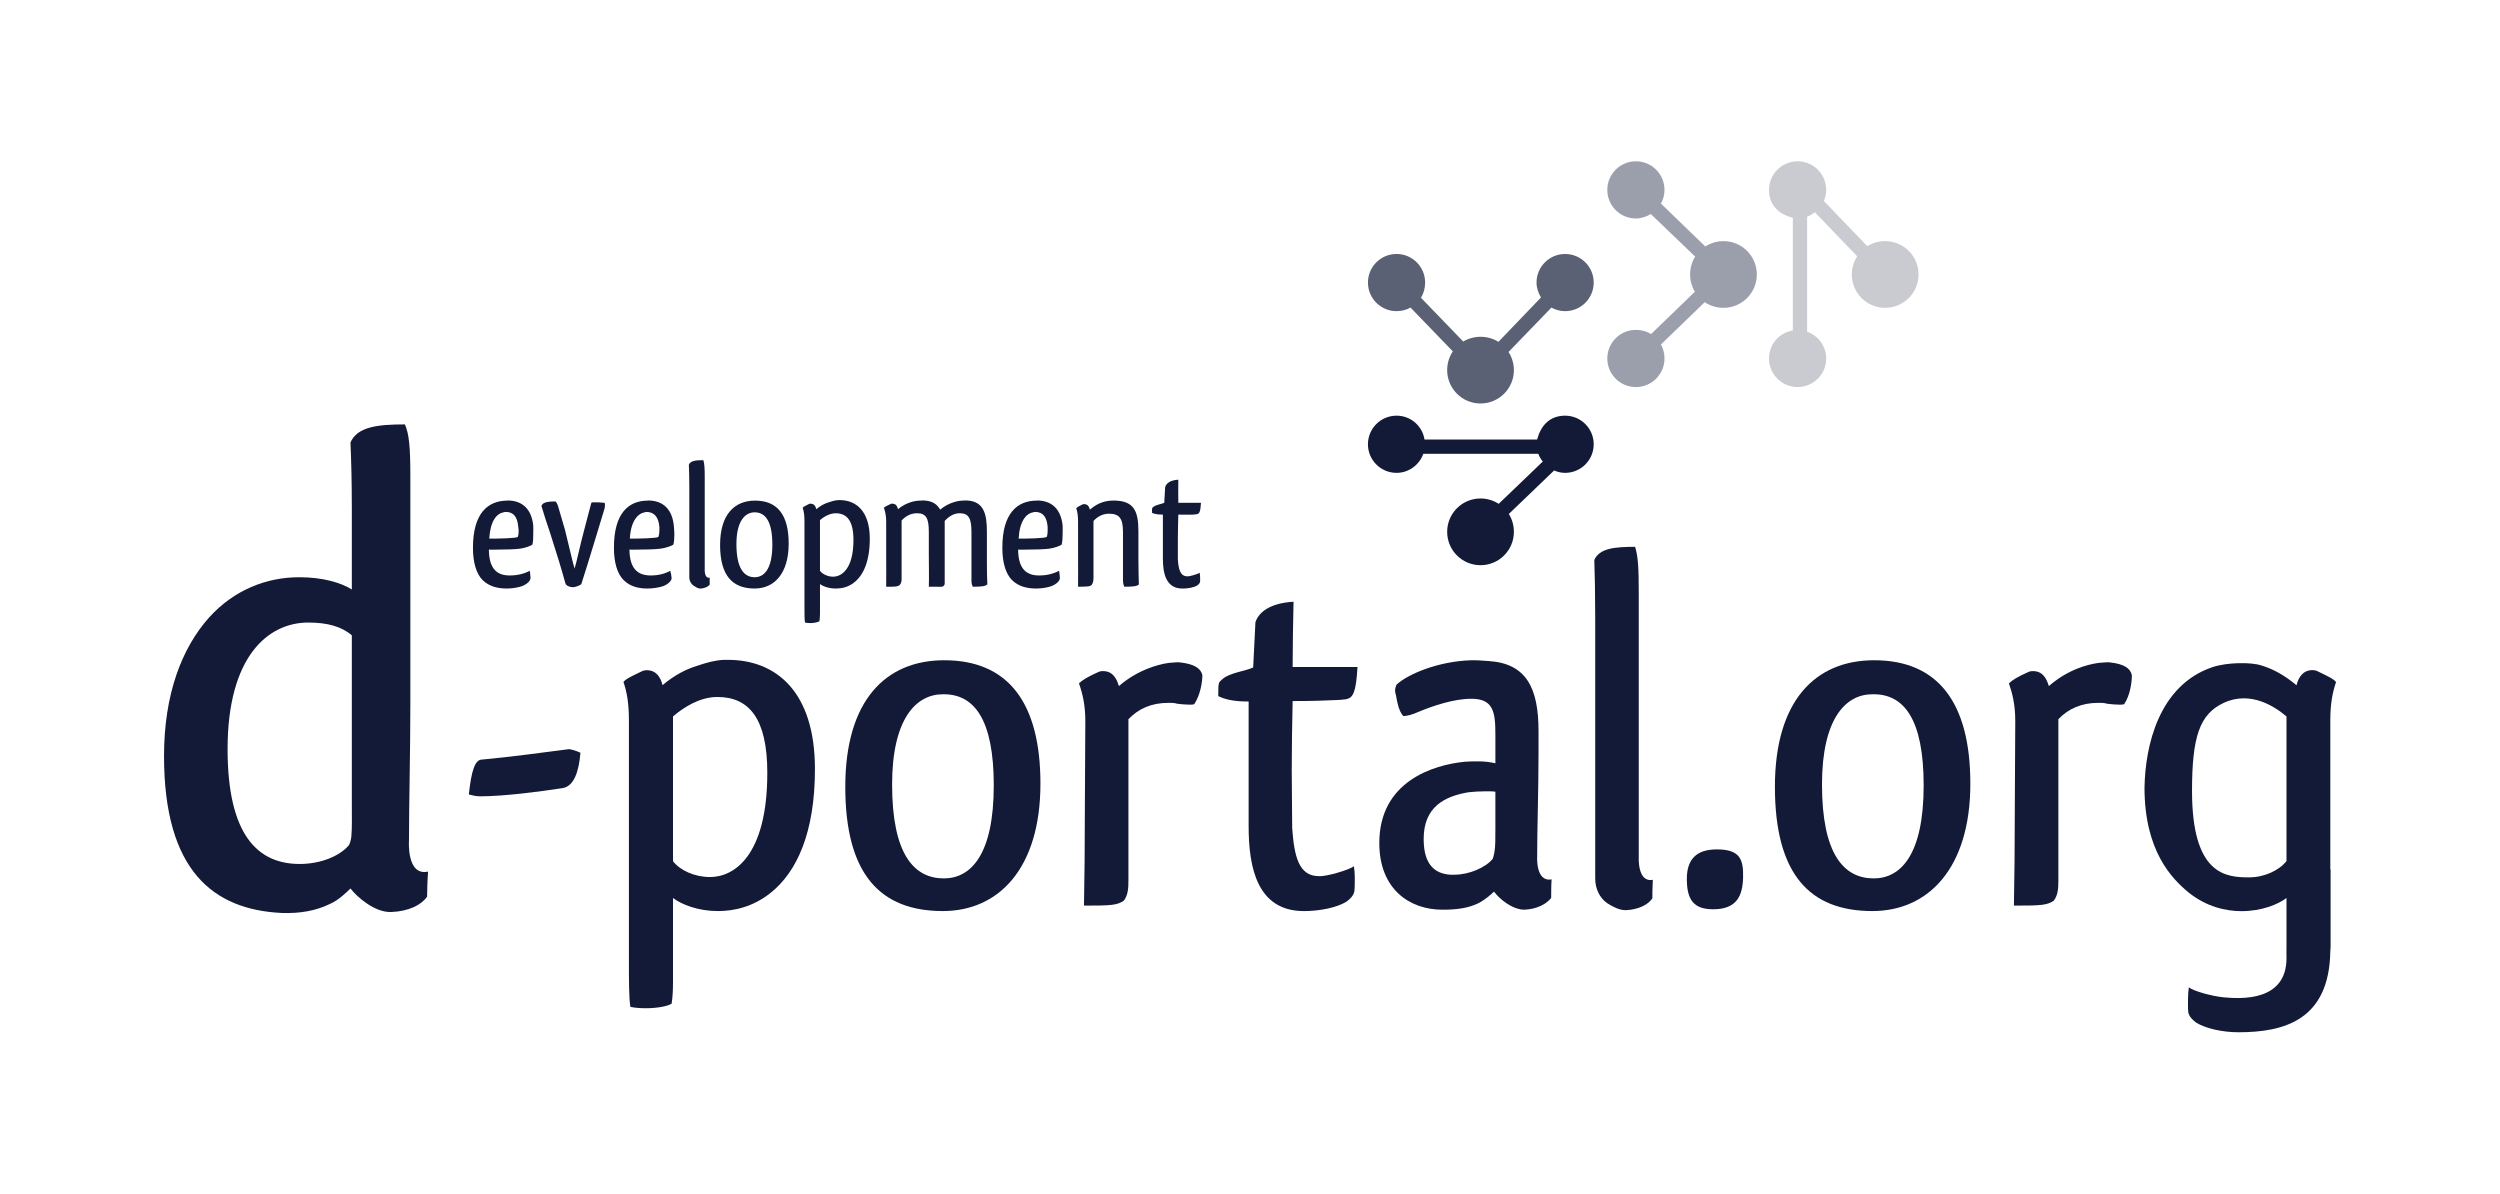 <?xml version="1.0" encoding="UTF-8" standalone="no"?>
<!-- Created with Inkscape (http://www.inkscape.org/) -->

<svg
   width="1550"
   height="740"
   id="svg5723"
   version="1.1"
   inkscape:version="1.3 (0e150ed6c4, 2023-07-21)"
   sodipodi:docname="dportal_logo_blue.svg"
   inkscape:export-filename="dportal_logo_blue.png"
   inkscape:export-xdpi="96"
   inkscape:export-ydpi="96"
   xmlns:inkscape="http://www.inkscape.org/namespaces/inkscape"
   xmlns:sodipodi="http://sodipodi.sourceforge.net/DTD/sodipodi-0.dtd"
   xmlns="http://www.w3.org/2000/svg"
   xmlns:svg="http://www.w3.org/2000/svg"
   xmlns:rdf="http://www.w3.org/1999/02/22-rdf-syntax-ns#"
   xmlns:cc="http://creativecommons.org/ns#"
   xmlns:dc="http://purl.org/dc/elements/1.1/">
  <defs
     id="defs5725" />
  <sodipodi:namedview
     id="base"
     pagecolor="#505050"
     bordercolor="#666666"
     borderopacity="1.0"
     inkscape:pageopacity="0.0"
     inkscape:pageshadow="2"
     inkscape:zoom="0.57578737"
     inkscape:cx="715.54192"
     inkscape:cy="311.74703"
     inkscape:document-units="px"
     inkscape:current-layer="layer1"
     showgrid="false"
     inkscape:window-width="1920"
     inkscape:window-height="1057"
     inkscape:window-x="0"
     inkscape:window-y="0"
     inkscape:window-maximized="1"
     fit-margin-top="0"
     fit-margin-left="0"
     fit-margin-right="0"
     fit-margin-bottom="0"
     inkscape:showpageshadow="0"
     inkscape:pagecheckerboard="true"
     inkscape:deskcolor="#505050" />
  <g
     inkscape:label="Layer 1"
     inkscape:groupmode="layer"
     id="layer1"
     transform="translate(3120.742,-1252.49)">
    <g
       id="g1"
       transform="translate(0,6.5917969e-5)"
       style="fill:#121a38;fill-opacity:1">
      <rect
         inkscape:export-ydpi="799.92004"
         inkscape:export-xdpi="799.92004"
         inkscape:export-filename="/home/shi/Copy/2014/iati/dplogo-highres/dportal.logo.png"
         y="1352.49"
         x="-3020.742"
         height="539.999"
         width="1350"
         id="rect4885"
         style="fill:none;fill-opacity:1;fill-rule:evenodd;stroke:none;stroke-width:2.7" />
      <path
         style="font-style:normal;font-variant:normal;font-weight:500;font-stretch:normal;font-size:34.817px;line-height:125%;font-family:'Qlassik Medium';-inkscape-font-specification:'Qlassik Medium, Medium';text-align:start;letter-spacing:0px;word-spacing:0px;writing-mode:lr-tb;text-anchor:start;fill:#121a38;fill-opacity:1;stroke:none;stroke-width:2.7"
         d="m -2869.698,1515.62 c -17.245,0 -29.544,1.548 -33.75,11.222 0.423,10.094 0.844,22.586 0.844,41.091 v 50.034 c -6.729,-4.206 -17.932,-7.594 -32.653,-7.594 -20.189,0 -40.38,7.815 -55.941,25.059 -16.826,18.927 -27.843,47.451 -27.844,85.725 0,71.501 30.754,95.265 72.816,97.369 11.355,0.423 21.459,-1.28 30.712,-5.906 4.628,-2.102 9.541,-6.758 12.066,-9.281 4.206,5.468 15.22,15.017 25.312,14.597 10.936,-0.423 18.826,-4.487 22.191,-9.534 0,-2.103 0.177,-9.636 0.591,-15.525 -13.46,2.945 -11.812,-19.406 -11.812,-19.406 0,-22.292 0.844,-55.608 0.844,-84.628 v -141.159 c 0,-18.926 -0.855,-26.175 -3.375,-32.062 z m -59.906,122.85 c 11.777,0 20.69,2.464 27,7.931 v 104.034 c 0,8.833 0.17,14.951 -0.253,19.997 0,2.102 -1.014,5.065 -1.434,5.906 -5.888,7.151 -18.012,11.812 -30.628,11.812 -25.657,0 -44.718,-17.376 -44.719,-71.213 0,-57.623 25.219,-78.469 50.034,-78.469 z"
         id="path4887"
         inkscape:connector-curvature="0" />
      <path
         style="font-style:normal;font-variant:normal;font-weight:500;font-stretch:normal;font-size:34.817px;line-height:125%;font-family:'Qlassik Medium';-inkscape-font-specification:'Qlassik Medium, Medium';text-align:start;letter-spacing:0px;word-spacing:0px;writing-mode:lr-tb;text-anchor:start;fill:#121a38;fill-opacity:1;stroke:none;stroke-width:2.7"
         d="m -2106.962,1591.519 c -12.848,0 -22.18,0.95 -25.314,8.157 0.315,9.4 0.558,20.084 0.567,35.438 v 158.625 3.375 c 0,6.267 2.579,12.022 7.593,15.469 3.447,2.192 7.489,4.218 11.25,4.218 8.146,-0.315 14.088,-3.552 16.593,-7.312 0,-1.567 0,-7.144 0.279,-11.531 -9.715,1.88 -8.719,-14.344 -8.718,-14.344 v -163.125 c 0,-15.668 -0.369,-22.702 -2.25,-28.969 z"
         id="path4889"
         inkscape:connector-curvature="0" />
      <path
         style="font-style:normal;font-variant:normal;font-weight:500;font-stretch:normal;font-size:34.817px;line-height:125%;font-family:'Qlassik Medium';-inkscape-font-specification:'Qlassik Medium, Medium';text-align:start;letter-spacing:0px;word-spacing:0px;writing-mode:lr-tb;text-anchor:start;fill:#121a38;fill-opacity:1;stroke:none;stroke-width:2.7"
         d="m -2318.744,1625.551 c -14.729,0.941 -21.432,6.389 -23.625,12.657 l -1.407,28.125 c -4.7,2.192 -14.458,3.271 -18.843,7.031 -2.506,2.506 -2.812,0.974 -2.812,10.687 3.76,1.88 8.816,3.375 18.844,3.375 v 77.343 c 0,25.382 5.17,52.594 34.312,52.594 9.716,0 20.483,-2.146 26.438,-5.906 2.506,-1.881 4.155,-3.681 4.781,-6.188 0.315,-2.82 0.279,-6.178 0.279,-9 0,-2.506 -0.252,-4.869 -0.558,-6.75 -2.508,2.194 -16.956,6.502 -21.657,6.188 -12.535,0 -15.341,-12.264 -16.593,-29.813 0,-10.34 -0.279,-22.493 -0.279,-36.281 0,-13.474 0.252,-28.055 0.558,-42.469 13.475,0 17.447,-0.252 25.594,-0.558 2.506,0 5.087,-0.252 7.593,-0.567 4.386,-0.94 6.091,-4.3 7.032,-19.968 h -40.219 c 0,-12.848 0.252,-26.086 0.558,-40.5 z"
         id="path4891"
         inkscape:connector-curvature="0" />
      <path
         style="font-style:normal;font-variant:normal;font-weight:500;font-stretch:normal;font-size:34.817px;line-height:125%;font-family:'Qlassik Medium';-inkscape-font-specification:'Qlassik Medium, Medium';text-align:start;letter-spacing:0px;word-spacing:0px;writing-mode:lr-tb;text-anchor:start;fill:#121a38;fill-opacity:1;stroke:none;stroke-width:2.7"
         d="m -2672.008,1661.589 c -5.736,0.31 -10.525,1.708 -16.284,3.628 -7.206,2.192 -14.165,5.799 -21.684,12.066 -1.255,-5.327 -4.231,-9.28 -9.872,-9.281 0,0 -0.939,0.059 -2.194,0.338 -6.58,3.134 -10.896,5.122 -12.15,7.003 2.194,6.267 3.376,13.597 3.375,23.625 v 146.222 c 0,15.667 -0.016,26.228 0.928,31.556 2.821,0.63 6.34,0.844 9.787,0.844 6.893,0 13.583,-1.302 15.778,-2.869 0.63,-4.073 0.844,-8.486 0.844,-13.5 v -51.975 c 5.326,4.073 15.624,8.1 27.844,8.1 9.716,0 21.625,-2.389 32.906,-11.475 15.98,-12.848 27.252,-37.046 27.253,-76.528 0,-48.257 -24.232,-67.753 -54,-67.753 -0.862,0 -1.712,-0.044 -2.531,0 z m -3.966,23.034 c 19.742,0 30.966,13.467 30.966,46.997 0,52.016 -21.023,64.632 -35.438,64.631 -9.714,0 -18.649,-4.147 -23.034,-9.787 v -89.775 c 6.58,-5.642 16.539,-12.066 27.506,-12.066 z"
         id="path4893"
         inkscape:connector-curvature="0" />
      <path
         style="font-style:normal;font-variant:normal;font-weight:500;font-stretch:normal;font-size:34.817px;line-height:125%;font-family:'Qlassik Medium';-inkscape-font-specification:'Qlassik Medium, Medium';text-align:start;letter-spacing:0px;word-spacing:0px;writing-mode:lr-tb;text-anchor:start;fill:#121a38;fill-opacity:1;stroke:none;stroke-width:2.7"
         d="m -2535.32,1661.842 c -36.035,0 -61.341,24.572 -61.341,78.469 0,54.211 21.642,77.034 60.497,77.034 34.783,0 60.497,-26.645 60.497,-78.975 0,-50.45 -20.17,-76.529 -59.653,-76.528 z m -0.844,21.094 h 0.591 c 18.8,0 30.966,15.481 30.966,56.531 0,43.242 -14.359,57.628 -30.966,57.628 -18.49,0 -32.061,-14.976 -32.062,-58.219 0,-40.736 14.865,-55.941 31.472,-55.941 z"
         id="path4895"
         inkscape:connector-curvature="0" />
      <path
         style="font-style:normal;font-variant:normal;font-weight:500;font-stretch:normal;font-size:34.817px;line-height:125%;font-family:'Qlassik Medium';-inkscape-font-specification:'Qlassik Medium, Medium';text-align:start;letter-spacing:0px;word-spacing:0px;writing-mode:lr-tb;text-anchor:start;fill:#121a38;fill-opacity:1;stroke:none;stroke-width:2.7"
         d="m -2208.536,1661.842 c -20.994,0.63 -39.825,8.922 -46.406,15.188 -0.315,0.941 -0.844,2.123 -0.844,3.375 0,1.254 0.284,2.434 0.591,3.375 0.63,3.761 1.652,9.522 4.472,12.656 2.506,0 5.835,-0.964 9.281,-2.531 9.088,-3.76 21.938,-8.184 32.906,-8.184 13.474,0 14.934,7.836 14.934,21.938 v 18.056 c -2.822,-0.63 -6.305,-1.181 -10.378,-1.181 -2.821,0 -5.642,-0.027 -8.775,0.253 -18.802,1.88 -52.821,11.829 -52.819,50.372 0,28.829 19.011,41.345 39.066,41.344 8.461,0 15.886,-0.774 22.781,-4.219 3.446,-1.88 7.402,-5.122 9.281,-7.003 3.134,4.388 11.293,11.223 18.816,11.222 8.146,-0.315 14.115,-3.894 16.622,-7.341 0,-1.881 -0.027,-7.088 0.253,-11.475 -10.028,1.88 -8.945,-14.345 -8.944,-14.344 0,-16.609 0.844,-41.66 0.844,-63.281 v -14.344 c 0,-26.636 -7.523,-41.803 -30.712,-43.369 -5.325,-0.315 -5.956,-0.515 -10.969,-0.506 z m 8.775,81.253 c 2.194,0 4.278,-0.027 6.159,0.253 v 22.275 c 0,6.581 0.066,11.427 -0.591,15.188 -0.315,1.88 -0.782,3.592 -1.097,4.219 -4.386,5.327 -14.478,9.787 -23.878,9.787 h -2.278 c -9.714,-0.63 -16.622,-6.209 -16.622,-22.191 0,-19.741 12.803,-26.434 27.844,-28.941 3.134,-0.315 6.703,-0.591 10.463,-0.591 z"
         id="path4897"
         inkscape:connector-curvature="0" />
      <path
         style="font-style:normal;font-variant:normal;font-weight:500;font-stretch:normal;font-size:34.817px;line-height:125%;font-family:'Qlassik Medium';-inkscape-font-specification:'Qlassik Medium, Medium';text-align:start;letter-spacing:0px;word-spacing:0px;writing-mode:lr-tb;text-anchor:start;fill:#121a38;fill-opacity:1;stroke:none;stroke-width:2.7"
         d="m -1958.786,1661.842 c -36.036,0 -61.51,24.572 -61.509,78.469 0,54.211 21.557,77.034 60.413,77.034 34.782,0 60.75,-26.645 60.75,-78.975 0,-50.45 -20.171,-76.529 -59.653,-76.528 z m -1.097,21.094 h 0.844 c 18.802,0 30.965,15.481 30.966,56.531 0,43.242 -14.357,57.628 -30.966,57.628 -18.488,0 -32.062,-14.976 -32.062,-58.219 0,-40.736 14.611,-55.941 31.219,-55.941 z"
         id="path4899"
         inkscape:connector-curvature="0" />
      <path
         style="font-style:normal;font-variant:normal;font-weight:500;font-stretch:normal;font-size:34.817px;line-height:125%;font-family:'Qlassik Medium';-inkscape-font-specification:'Qlassik Medium, Medium';text-align:start;letter-spacing:0px;word-spacing:0px;writing-mode:lr-tb;text-anchor:start;fill:#121a38;fill-opacity:1;stroke:none;stroke-width:2.7"
         d="m -2392.994,1663.235 c -4.144,0.135 -8.19,1.121 -12.657,2.531 -6.579,2.194 -14.168,5.827 -21.375,12.094 -1.565,-5.327 -4.204,-9.282 -9.843,-9.281 -0.63,0 -1.31,0 -2.25,0.279 -7.207,3.134 -10.775,5.432 -12.657,7.313 2.194,6.267 3.938,13.316 3.938,23.343 l -0.279,52.875 c 0,24.442 -0.252,44.673 -0.558,61.594 16.922,0 20.677,-0.27 24.75,-3.094 2.506,-3.446 2.812,-7.329 2.812,-12.656 v -99.844 c 6.267,-6.58 14.408,-10.124 24.75,-10.125 1.566,0 3.431,-0.09 5.625,0.567 2.506,0.315 5.401,0.558 7.593,0.558 1.567,0 1.56,0 2.813,-0.279 3.759,-5.64 5.063,-13.614 5.062,-18 -0.939,-4.387 -5.352,-6.934 -13.5,-7.875 -1.409,-0.234 -2.837,-0.09 -4.218,0 z"
         id="path4901"
         inkscape:connector-curvature="0" />
      <path
         style="font-style:normal;font-variant:normal;font-weight:500;font-stretch:normal;font-size:34.817px;line-height:125%;font-family:'Qlassik Medium';-inkscape-font-specification:'Qlassik Medium, Medium';text-align:start;letter-spacing:0px;word-spacing:0px;writing-mode:lr-tb;text-anchor:start;fill:#121a38;fill-opacity:1;stroke:none;stroke-width:2.7"
         d="m -1816.431,1663.235 c -4.223,0.135 -8.473,1.121 -12.938,2.531 -6.581,2.194 -13.887,5.827 -21.093,12.094 -1.567,-5.327 -4.203,-9.282 -9.844,-9.281 -0.63,0 -1.31,0 -2.25,0.279 -7.206,3.134 -10.777,5.432 -12.656,7.313 2.192,6.267 3.937,13.316 3.937,23.343 l -0.279,52.875 c 0,24.442 -0.252,44.673 -0.558,61.594 16.921,0 20.676,-0.27 24.75,-3.094 2.506,-3.446 2.812,-7.329 2.812,-12.656 v -99.844 c 6.268,-6.58 14.409,-10.124 24.75,-10.125 1.567,0 3.432,-0.09 5.625,0.567 2.506,0.315 5.399,0.558 7.594,0.558 1.565,0 1.559,0 2.812,-0.279 3.761,-5.64 4.782,-13.614 4.782,-18 -0.94,-4.387 -5.072,-6.934 -13.218,-7.875 -1.411,-0.234 -2.812,-0.09 -4.219,0 z"
         id="path4903"
         inkscape:connector-curvature="0" />
      <path
         style="font-style:normal;font-variant:normal;font-weight:500;font-stretch:normal;font-size:34.817px;line-height:125%;font-family:'Qlassik Medium';-inkscape-font-specification:'Qlassik Medium, Medium';text-align:start;letter-spacing:0px;word-spacing:0px;writing-mode:lr-tb;text-anchor:start;fill:#121a38;fill-opacity:1;stroke:none;stroke-width:2.7"
         d="m -2767.901,1716.955 c -14.413,1.88 -36.765,4.901 -54,6.468 -4.386,0 -6.589,6.928 -8.156,21.657 2.506,0.63 4.524,1.124 7.031,1.125 14.729,0 36.805,-2.869 50.907,-5.063 7.206,-0.94 10.309,-10.342 11.25,-21.937 -1.881,-0.941 -4.838,-1.937 -7.032,-2.25 z"
         id="path4905"
         inkscape:connector-curvature="0" />
      <path
         style="font-style:normal;font-variant:normal;font-weight:500;font-stretch:normal;font-size:34.817px;line-height:125%;font-family:'Qlassik Medium';-inkscape-font-specification:'Qlassik Medium, Medium';text-align:start;letter-spacing:0px;word-spacing:0px;writing-mode:lr-tb;text-anchor:start;fill:#121a38;fill-opacity:1;stroke:none;stroke-width:2.7"
         d="m -2056.337,1779.111 c -12.848,0 -18.562,6.374 -18.563,18.281 0,12.848 4.092,18.844 16.313,18.844 14.728,0 18.248,-8.407 18.562,-19.688 0.315,-11.594 -2.211,-17.438 -16.312,-17.438 z"
         id="path4907"
         inkscape:connector-curvature="0" />
      <path
         sodipodi:nodetypes="scscscscsccscsccscccccscsssssss"
         inkscape:connector-curvature="0"
         id="path4909"
         d="m -1791.154,1740.722 c 0,39.482 17.017,56.499 27.159,64.967 11.281,9.087 23.302,11.715 33.017,11.715 12.22,0 22.541,-4.091 27.868,-8.165 v 29.289 c 0,2.852 -0.117,5.483 0,7.987 0,27.016 -28.3,25.291 -38.874,24.32 -7.478,-0.684 -19.149,-4.019 -21.656,-6.214 -0.306,1.88 -0.531,4.416 -0.531,6.923 0,2.821 -0.135,5.878 0.18,8.698 0.63,2.506 2.285,4.333 4.792,6.213 5.954,3.76 16.557,6.035 26.271,6.035 28.265,0 56.413,-7.453 56.981,-50.412 0,-0.765 0.18,-1.543 0.18,-2.308 v -48.282 h -0.18 v -92.48 c 0,-10.027 1.356,-17.341 3.55,-23.608 -1.254,-1.881 -5.667,-3.967 -12.248,-7.101 -1.254,-0.306 -2.308,-0.351 -2.308,-0.351 -5.64,0 -8.687,4.081 -9.941,9.408 -7.52,-6.268 -14.449,-10.055 -21.656,-12.248 -6.543,-2.244 -21.701,-1.972 -30.52,1.024 -33.394,11.346 -41.644,49.051 -42.078,74.593 z m 48.992,-52.399 c 17.014,-8.013 32.471,2.737 39.051,8.377 v 89.641 c -4.387,5.64 -13.54,10.118 -23.253,10.118 -14.414,0 -35.323,-1.589 -35.323,-53.607 0,-33.529 4.713,-47.553 19.526,-54.529 z"
         style="font-style:normal;font-variant:normal;font-weight:500;font-stretch:normal;font-size:55.166px;line-height:125%;font-family:'Qlassik Medium';-inkscape-font-specification:'Qlassik Medium, Medium';text-align:start;letter-spacing:0px;word-spacing:0px;writing-mode:lr-tb;text-anchor:start;fill:#121a38;fill-opacity:1;stroke:none;stroke-width:2.7" />
      <path
         style="font-style:normal;font-variant:normal;font-weight:500;font-stretch:normal;font-size:12.25px;line-height:125%;font-family:'Qlassik Medium';-inkscape-font-specification:'Qlassik Medium, Medium';text-align:start;letter-spacing:0px;word-spacing:0px;writing-mode:lr-tb;text-anchor:start;fill:#121a38;fill-opacity:1;stroke:none;stroke-width:2.7"
         d="m -2684.651,1537.801 c -4.525,0 -7.895,0.27 -9,2.812 0.108,3.312 0.279,7.246 0.279,12.656 v 55.969 1.125 c 0,2.208 1.046,4.129 2.812,5.344 1.214,0.774 2.613,1.688 3.938,1.687 2.871,-0.108 5.023,-1.206 5.907,-2.531 0,-0.549 -0.108,-2.672 0,-4.219 -3.424,0.666 -3.094,-5.062 -3.094,-5.062 v -57.375 c 0,-5.521 -0.18,-8.199 -0.846,-10.407 z"
         id="path4911"
         inkscape:connector-curvature="0" />
      <path
         style="font-style:normal;font-variant:normal;font-weight:500;font-stretch:normal;font-size:12.25px;line-height:125%;font-family:'Qlassik Medium';-inkscape-font-specification:'Qlassik Medium, Medium';text-align:start;letter-spacing:0px;word-spacing:0px;writing-mode:lr-tb;text-anchor:start;fill:#121a38;fill-opacity:1;stroke:none;stroke-width:2.7"
         d="m -2390.182,1549.894 c -5.189,0.333 -7.385,2.293 -8.156,4.5 l -0.567,9.844 c -1.655,0.774 -5.203,1.207 -6.75,2.531 -0.882,0.882 -0.846,0.234 -0.846,3.657 1.325,0.666 3.217,1.125 6.75,1.125 v 27.282 c 0,8.941 1.826,18.562 12.093,18.562 3.424,0 7.184,-0.639 9.282,-1.968 0.882,-0.666 1.467,-1.367 1.688,-2.25 0.108,-0.994 0,-2.1 0,-3.093 0,-0.882 -0.171,-1.869 -0.279,-2.532 -0.882,0.774 -5.938,2.361 -7.594,2.25 -4.416,0 -5.466,-4.224 -5.906,-10.407 v -12.937 c 0,-4.749 0.171,-9.828 0.279,-14.907 4.747,0 6.129,0.108 9,0 0.882,0 1.648,-0.171 2.531,-0.279 1.547,-0.333 2.2,-1.51 2.532,-7.031 h -14.062 c 0,-4.527 -0.108,-9.264 0,-14.344 z"
         id="path4913"
         inkscape:connector-curvature="0" />
      <path
         style="font-style:normal;font-variant:normal;font-weight:500;font-stretch:normal;font-size:12.25px;line-height:125%;font-family:'Qlassik Medium';-inkscape-font-specification:'Qlassik Medium, Medium';text-align:start;letter-spacing:0px;word-spacing:0px;writing-mode:lr-tb;text-anchor:start;fill:#121a38;fill-opacity:1;stroke:none;stroke-width:2.7"
         d="m -2600.289,1562.533 c -2.427,0 -4.43,0.658 -6.75,1.434 -2.538,0.774 -4.944,2.011 -7.594,4.219 -0.441,-1.877 -1.388,-3.375 -3.375,-3.375 0,0 -0.403,-0.108 -0.844,0 -2.32,1.104 -3.777,1.868 -4.219,2.531 0.774,2.207 1.097,4.905 1.097,8.438 v 51.469 c 0,5.521 -0.031,9.345 0.338,11.222 0.995,0.216 2.162,0.338 3.375,0.338 2.43,0 4.797,-0.623 5.569,-1.181 0.225,-1.435 0.338,-2.958 0.338,-4.725 v -18.309 c 1.877,1.435 5.483,2.785 9.787,2.784 3.424,0 7.585,-0.683 11.559,-3.881 5.63,-4.528 9.534,-13.091 9.534,-27 0,-17.004 -8.326,-23.962 -18.816,-23.962 z m -2.278,8.184 c 6.957,0 10.969,4.724 10.969,16.538 0,18.328 -7.578,22.781 -12.656,22.781 -3.424,0 -6.555,-1.641 -8.1,-3.628 v -31.472 c 2.318,-1.987 5.924,-4.219 9.787,-4.219 z"
         id="path4915"
         inkscape:connector-curvature="0" />
      <path
         style="font-style:normal;font-variant:normal;font-weight:500;font-stretch:normal;font-size:12.25px;line-height:125%;font-family:'Qlassik Medium';-inkscape-font-specification:'Qlassik Medium, Medium';text-align:start;letter-spacing:0px;word-spacing:0px;writing-mode:lr-tb;text-anchor:start;fill:#121a38;fill-opacity:1;stroke:none;stroke-width:2.7"
         d="m -2806.164,1562.786 v 0.084 c -12.144,0 -21.346,7.883 -21.347,29.194 0,9.163 2.042,16.023 5.906,19.997 4.306,4.306 9.998,5.316 15.188,5.316 3.423,0 6.445,-0.656 8.1,-1.097 3.092,-0.774 6.386,-3.108 6.497,-5.316 -0.108,-1.325 -0.182,-3.563 -0.506,-4.556 -3.533,1.877 -7.766,2.869 -12.403,2.869 -7.728,0 -12.799,-3.887 -12.909,-16.031 1.767,0.108 3.296,-9e-4 5.062,0 5.189,0 10.923,-0.15 14.344,-0.591 2.983,-0.441 6.489,-1.648 7.594,-2.531 0.441,-1.767 0.506,-4.178 0.506,-6.497 0,-1.876 0.108,-3.66 0,-5.316 -0.994,-9.495 -6.093,-15.525 -16.031,-15.525 z m -1.097,7.088 c 4.97,0 7.296,3.099 7.847,9.281 0,0.774 0.253,1.648 0.253,2.531 0,1.435 -0.182,2.744 -0.506,3.628 -0.666,0.441 -1.538,0.483 -2.531,0.591 -2.099,0.225 -6.663,0.497 -10.969,0.506 h -4.219 c 0.558,-10.711 4.529,-15.621 8.944,-16.284 0.333,-0.108 0.848,-0.253 1.181,-0.253 z"
         id="path4917"
         inkscape:connector-curvature="0" />
      <path
         style="font-style:normal;font-variant:normal;font-weight:500;font-stretch:normal;font-size:12.25px;line-height:125%;font-family:'Qlassik Medium';-inkscape-font-specification:'Qlassik Medium, Medium';text-align:start;letter-spacing:0px;word-spacing:0px;writing-mode:lr-tb;text-anchor:start;fill:#121a38;fill-opacity:1;stroke:none;stroke-width:2.7"
         d="m -2719.004,1562.786 v 0.084 c -12.146,0 -21.094,7.883 -21.094,29.194 0,9.163 2.042,16.023 5.906,19.997 4.308,4.306 9.745,5.316 14.934,5.316 3.423,0 6.782,-0.656 8.438,-1.097 3.091,-0.774 6.386,-3.108 6.497,-5.316 -0.108,-1.325 -0.511,-3.563 -0.844,-4.556 -3.533,1.877 -7.512,2.869 -12.15,2.869 -7.727,0 -13.052,-3.887 -13.162,-16.031 1.767,0.108 3.296,-9e-4 5.062,0 5.189,0 10.92,-0.15 14.344,-0.591 2.98,-0.441 6.742,-1.648 7.847,-2.531 0.441,-1.767 0.591,-4.178 0.591,-6.497 0,-1.876 -0.23,-3.66 -0.338,-5.316 -0.994,-9.495 -6.096,-15.525 -16.031,-15.525 z m -1.097,7.088 c 4.967,0 7.633,3.099 8.184,9.281 v 2.531 c 0,1.435 -0.267,2.744 -0.591,3.628 -0.666,0.441 -1.537,0.483 -2.531,0.591 -2.096,0.225 -6.663,0.497 -10.969,0.506 h -4.219 c 0.549,-10.711 4.865,-15.621 9.281,-16.284 0.333,-0.108 0.511,-0.253 0.844,-0.253 z"
         id="path4919"
         inkscape:connector-curvature="0" />
      <path
         style="font-style:normal;font-variant:normal;font-weight:500;font-stretch:normal;font-size:12.25px;line-height:125%;font-family:'Qlassik Medium';-inkscape-font-specification:'Qlassik Medium, Medium';text-align:start;letter-spacing:0px;word-spacing:0px;writing-mode:lr-tb;text-anchor:start;fill:#121a38;fill-opacity:1;stroke:none;stroke-width:2.7"
         d="m -2652.601,1562.87 c -12.698,0 -21.684,8.516 -21.684,27.506 0,19.101 7.74,27 21.431,27 12.255,0 21.095,-9.405 21.094,-27.844 0,-17.776 -6.93,-26.663 -20.841,-26.663 z m -0.253,7.256 c 6.624,0 10.969,5.534 10.969,19.997 0,15.236 -5.117,20.25 -10.969,20.25 -6.514,0 -11.306,-5.351 -11.306,-20.587 0,-14.354 5.455,-19.659 11.306,-19.659 z"
         id="path4921"
         inkscape:connector-curvature="0" />
      <path
         style="font-style:normal;font-variant:normal;font-weight:500;font-stretch:normal;font-size:12.25px;line-height:125%;font-family:'Qlassik Medium';-inkscape-font-specification:'Qlassik Medium, Medium';text-align:start;letter-spacing:0px;word-spacing:0px;writing-mode:lr-tb;text-anchor:start;fill:#121a38;fill-opacity:1;stroke:none;stroke-width:2.7"
         d="m -2549.369,1562.83 c -2.54,0 -4.712,0.351 -7.032,1.125 -2.317,0.774 -4.944,2.011 -7.593,4.218 -0.441,-1.877 -1.277,-3.375 -3.375,-3.375 -0.108,0 -0.513,-0.108 -0.846,0 -2.43,1.104 -3.949,1.868 -4.5,2.532 0.774,2.207 1.406,4.904 1.406,8.437 v 19.688 c 0,8.279 0.108,15.181 0,20.812 5.852,0 7.002,0 8.438,-1.125 0.882,-1.103 1.125,-2.06 1.125,-3.937 v -36 c 2.318,-2.541 5.477,-4.5 9.562,-4.5 5.521,0 7.312,2.919 7.312,11.531 v 13.5 c 0,8.281 0.216,14.9 0,20.531 h 4.5 c 1.877,0 2.884,0.108 3.657,0 0.882,-0.216 1.688,-0.864 1.687,-1.968 v -25.875 -12.938 c 2.32,-2.54 5.417,-4.781 9.282,-4.781 5.63,0 7.312,3.2 7.312,11.812 v 30.094 c 0,1.545 0.405,2.774 0.846,3.656 6.181,0 7.673,-0.414 9,-1.406 -0.225,-3.974 -0.279,-8.824 -0.279,-14.344 v -18.562 c 0,-11.042 -2.097,-18.354 -11.812,-19.125 -0.666,-0.108 -1.477,0 -2.25,0 -2.318,0 -4.432,0.351 -6.75,1.125 -2.54,0.774 -5.506,2.291 -8.156,4.5 -1.878,-3.203 -4.595,-5.294 -9.563,-5.625 -0.657,-0.108 -1.417,0 -1.968,0 z"
         id="path4923"
         inkscape:connector-curvature="0" />
      <path
         style="font-style:normal;font-variant:normal;font-weight:500;font-stretch:normal;font-size:12.25px;line-height:125%;font-family:'Qlassik Medium';-inkscape-font-specification:'Qlassik Medium, Medium';text-align:start;letter-spacing:0px;word-spacing:0px;writing-mode:lr-tb;text-anchor:start;fill:#121a38;fill-opacity:1;stroke:none;stroke-width:2.7"
         d="m -2477.945,1562.786 v 0.084 c -12.145,0 -21.347,7.883 -21.347,29.194 0,9.163 2.043,16.023 5.906,19.997 4.307,4.306 9.998,5.316 15.188,5.316 3.421,0 6.444,-0.656 8.1,-1.097 3.091,-0.774 6.386,-3.108 6.497,-5.316 -0.108,-1.325 -0.258,-3.563 -0.591,-4.556 -3.532,1.877 -7.68,2.869 -12.319,2.869 -7.727,0 -12.884,-3.887 -12.994,-16.031 1.765,0.108 3.297,-9e-4 5.062,0 5.19,0 10.921,-0.15 14.344,-0.591 2.981,-0.441 6.489,-1.648 7.594,-2.531 0.441,-1.767 0.591,-4.178 0.591,-6.497 0,-1.876 0.108,-3.66 0,-5.316 -0.993,-9.495 -6.094,-15.525 -16.031,-15.525 z m -1.097,7.088 c 4.968,0 7.295,3.099 7.847,9.281 v 2.531 c 0,1.435 -0.182,2.744 -0.506,3.628 -0.666,0.441 -1.537,0.483 -2.531,0.591 -2.096,0.225 -6.41,0.497 -10.716,0.506 h -4.219 c 0.549,-10.711 4.612,-15.621 9.028,-16.284 0.333,-0.108 0.764,-0.253 1.097,-0.253 z"
         id="path4925"
         inkscape:connector-curvature="0" />
      <path
         style="font-style:normal;font-variant:normal;font-weight:500;font-stretch:normal;font-size:12.25px;line-height:125%;font-family:'Qlassik Medium';-inkscape-font-specification:'Qlassik Medium, Medium';text-align:start;letter-spacing:0px;word-spacing:0px;writing-mode:lr-tb;text-anchor:start;fill:#121a38;fill-opacity:1;stroke:none;stroke-width:2.7"
         d="m -2430.401,1562.83 c -2.427,0 -4.712,0.351 -7.031,1.125 -2.429,0.774 -4.944,2.291 -7.594,4.5 -0.441,-1.878 -1.386,-3.376 -3.375,-3.375 -0.108,0 -0.513,-0.108 -0.846,0 -2.429,1.103 -3.667,1.868 -4.218,2.531 0.774,2.208 1.125,4.904 1.125,8.438 v 18.562 c 0,8.501 0.108,15.695 0,21.656 5.961,-0.108 7.112,0 8.437,-1.125 0.995,-1.435 1.126,-2.743 1.125,-5.062 v -34.594 c 2.32,-2.54 5.588,-4.5 9.563,-4.5 6.623,0 8.718,3.03 8.718,11.531 v 29.25 c 0,1.768 0.18,3.287 0.846,4.5 6.294,0 7.897,-0.414 9,-1.406 -0.108,-4.416 -0.279,-9.678 -0.279,-15.75 v -16.875 c 0,-12.476 -2.33,-19.406 -15.469,-19.406 z"
         id="path4927"
         inkscape:connector-curvature="0" />
      <path
         style="font-style:normal;font-variant:normal;font-weight:500;font-stretch:normal;font-size:12.25px;line-height:125%;font-family:'Qlassik Medium';-inkscape-font-specification:'Qlassik Medium, Medium';text-align:start;letter-spacing:0px;word-spacing:0px;writing-mode:lr-tb;text-anchor:start;fill:#121a38;fill-opacity:1;stroke:none;stroke-width:2.7"
         d="m -2776.338,1563.388 c -5.853,0 -8.057,0.828 -8.719,2.813 0.441,1.655 4.349,13.944 5.344,16.593 4.305,13.36 7.133,22.667 9.562,31.5 0.441,1.325 2.624,2.25 4.5,2.25 0.108,0 0.234,0.108 0.567,0 1.435,-0.333 3.567,-0.756 4.781,-1.968 5.299,-16.563 9.415,-30.517 13.5,-43.875 0.774,-2.209 1.125,-3.628 1.125,-5.063 0,-0.441 0.09,-0.964 -0.279,-1.406 -2.761,-0.333 -4.582,-0.279 -5.907,-0.279 -1.214,0 -1.588,-0.162 -2.25,0.279 -1.214,4.637 -2.673,10.29 -4.218,16.031 -2.651,9.717 -5.084,21.66 -6.188,24.75 -1.103,-3.421 -3.587,-14.742 -5.906,-23.906 -1.545,-5.079 -2.944,-10.188 -3.938,-13.5 -0.441,-1.767 -1.085,-3.335 -1.968,-4.219 z"
         id="path4929"
         inkscape:connector-curvature="0" />
      <path
         style="opacity:0.42;fill:#121a38;fill-opacity:1;stroke:none;stroke-width:2.7"
         d="m -2106.481,1352.491 c 9.791,0 17.728,7.937 17.728,17.728 0,3.134 -0.792,5.94 -2.216,8.495 l 27.515,26.592 c 3.232,-2.091 7.13,-3.325 11.265,-3.325 11.423,0 20.683,9.26 20.683,20.683 0,11.423 -9.26,20.683 -20.683,20.683 -4.283,0 -8.334,-1.278 -11.634,-3.509 l -27.146,26.223 c 1.427,2.555 2.216,5.546 2.216,8.68 0,9.791 -7.937,17.728 -17.728,17.728 -9.792,0 -17.728,-7.937 -17.728,-17.728 0,-9.791 7.936,-17.728 17.728,-17.728 3.432,0 6.703,0.9 9.418,2.586 l 27.146,-26.223 c -1.88,-3.116 -2.953,-6.806 -2.953,-10.711 0,-4.049 1.127,-7.89 3.138,-11.08 l -27.515,-26.408 c -2.686,1.636 -5.861,2.77 -9.234,2.77 -9.792,0 -17.728,-7.937 -17.728,-17.728 0,-9.791 7.936,-17.728 17.728,-17.728 z"
         id="path4931"
         inkscape:connector-curvature="0" />
      <path
         style="opacity:0.23;fill:#121a38;fill-opacity:1;stroke:none;stroke-width:2.7"
         d="m -2006.228,1352.491 c -9.791,0 -17.727,7.937 -17.727,17.728 0,9.679 6.221,15.067 14.773,17.359 v 69.805 c -8.42,1.376 -14.773,8.549 -14.773,17.358 0,9.791 7.936,17.728 17.727,17.728 9.791,0 17.728,-7.937 17.728,-17.728 0,-7.676 -4.992,-14.154 -11.818,-16.62 v -71.282 c 1.789,-0.639 3.331,-1.621 4.801,-2.77 l 26.223,27.331 c -2.093,3.233 -3.324,7.126 -3.324,11.264 0,11.423 9.26,20.683 20.683,20.683 11.422,0 20.682,-9.26 20.682,-20.683 0,-11.423 -9.26,-20.683 -20.682,-20.683 -4.046,0 -7.893,1.132 -11.081,3.14 l -26.961,-28.07 c 0.9,-2.121 1.477,-4.385 1.477,-6.833 0,-9.791 -7.937,-17.728 -17.728,-17.728 z"
         id="path4933"
         inkscape:connector-curvature="0"
         sodipodi:nodetypes="scccsssccccssssccss" />
      <path
         inkscape:connector-curvature="0"
         id="path4935"
         d="m -2132.639,1427.681 c 0,9.791 -7.937,17.728 -17.728,17.728 -3.134,0 -5.94,-0.792 -8.494,-2.216 l -26.593,27.515 c 2.091,3.232 3.325,7.13 3.325,11.265 0,11.423 -9.26,20.683 -20.683,20.683 -11.423,0 -20.683,-9.26 -20.683,-20.683 0,-4.283 1.279,-8.334 3.508,-11.634 l -26.222,-27.146 c -2.555,1.427 -5.546,2.216 -8.68,2.216 -9.791,0 -17.728,-7.937 -17.728,-17.728 0,-9.792 7.937,-17.728 17.728,-17.728 9.791,0 17.728,7.936 17.728,17.728 0,3.432 -0.9,6.703 -2.586,9.418 l 26.223,27.146 c 3.116,-1.879 6.806,-2.953 10.711,-2.953 4.049,0 7.89,1.127 11.08,3.138 l 26.408,-27.515 c -1.636,-2.686 -2.77,-5.861 -2.77,-9.234 0,-9.792 7.937,-17.728 17.728,-17.728 9.791,0 17.728,7.936 17.728,17.728 z"
         style="opacity:0.69;fill:#121a38;fill-opacity:1;stroke:none;stroke-width:2.7" />
      <path
         sodipodi:nodetypes="scccsssccccssssccss"
         inkscape:connector-curvature="0"
         id="path4937"
         d="m -2132.639,1527.934 c 0,-9.79 -7.937,-17.727 -17.728,-17.727 -9.679,0 -15.068,6.221 -17.359,14.774 h -69.804 c -1.377,-8.42 -8.55,-14.774 -17.359,-14.774 -9.791,0 -17.728,7.937 -17.728,17.727 0,9.791 7.937,17.728 17.728,17.728 7.676,0 14.154,-4.992 16.62,-11.818 h 71.282 c 0.639,1.789 1.621,3.331 2.77,4.801 l -27.331,26.223 c -3.233,-2.093 -7.126,-3.324 -11.264,-3.324 -11.423,0 -20.683,9.26 -20.683,20.683 0,11.422 9.26,20.682 20.683,20.682 11.423,0 20.683,-9.26 20.683,-20.682 0,-4.045 -1.132,-7.893 -3.14,-11.081 l 28.07,-26.961 c 2.121,0.9 4.385,1.477 6.833,1.477 9.791,0 17.728,-7.937 17.728,-17.728 z"
         style="fill:#121a38;fill-opacity:1;stroke:none;stroke-width:2.7" />
    </g>
  </g>
</svg>
